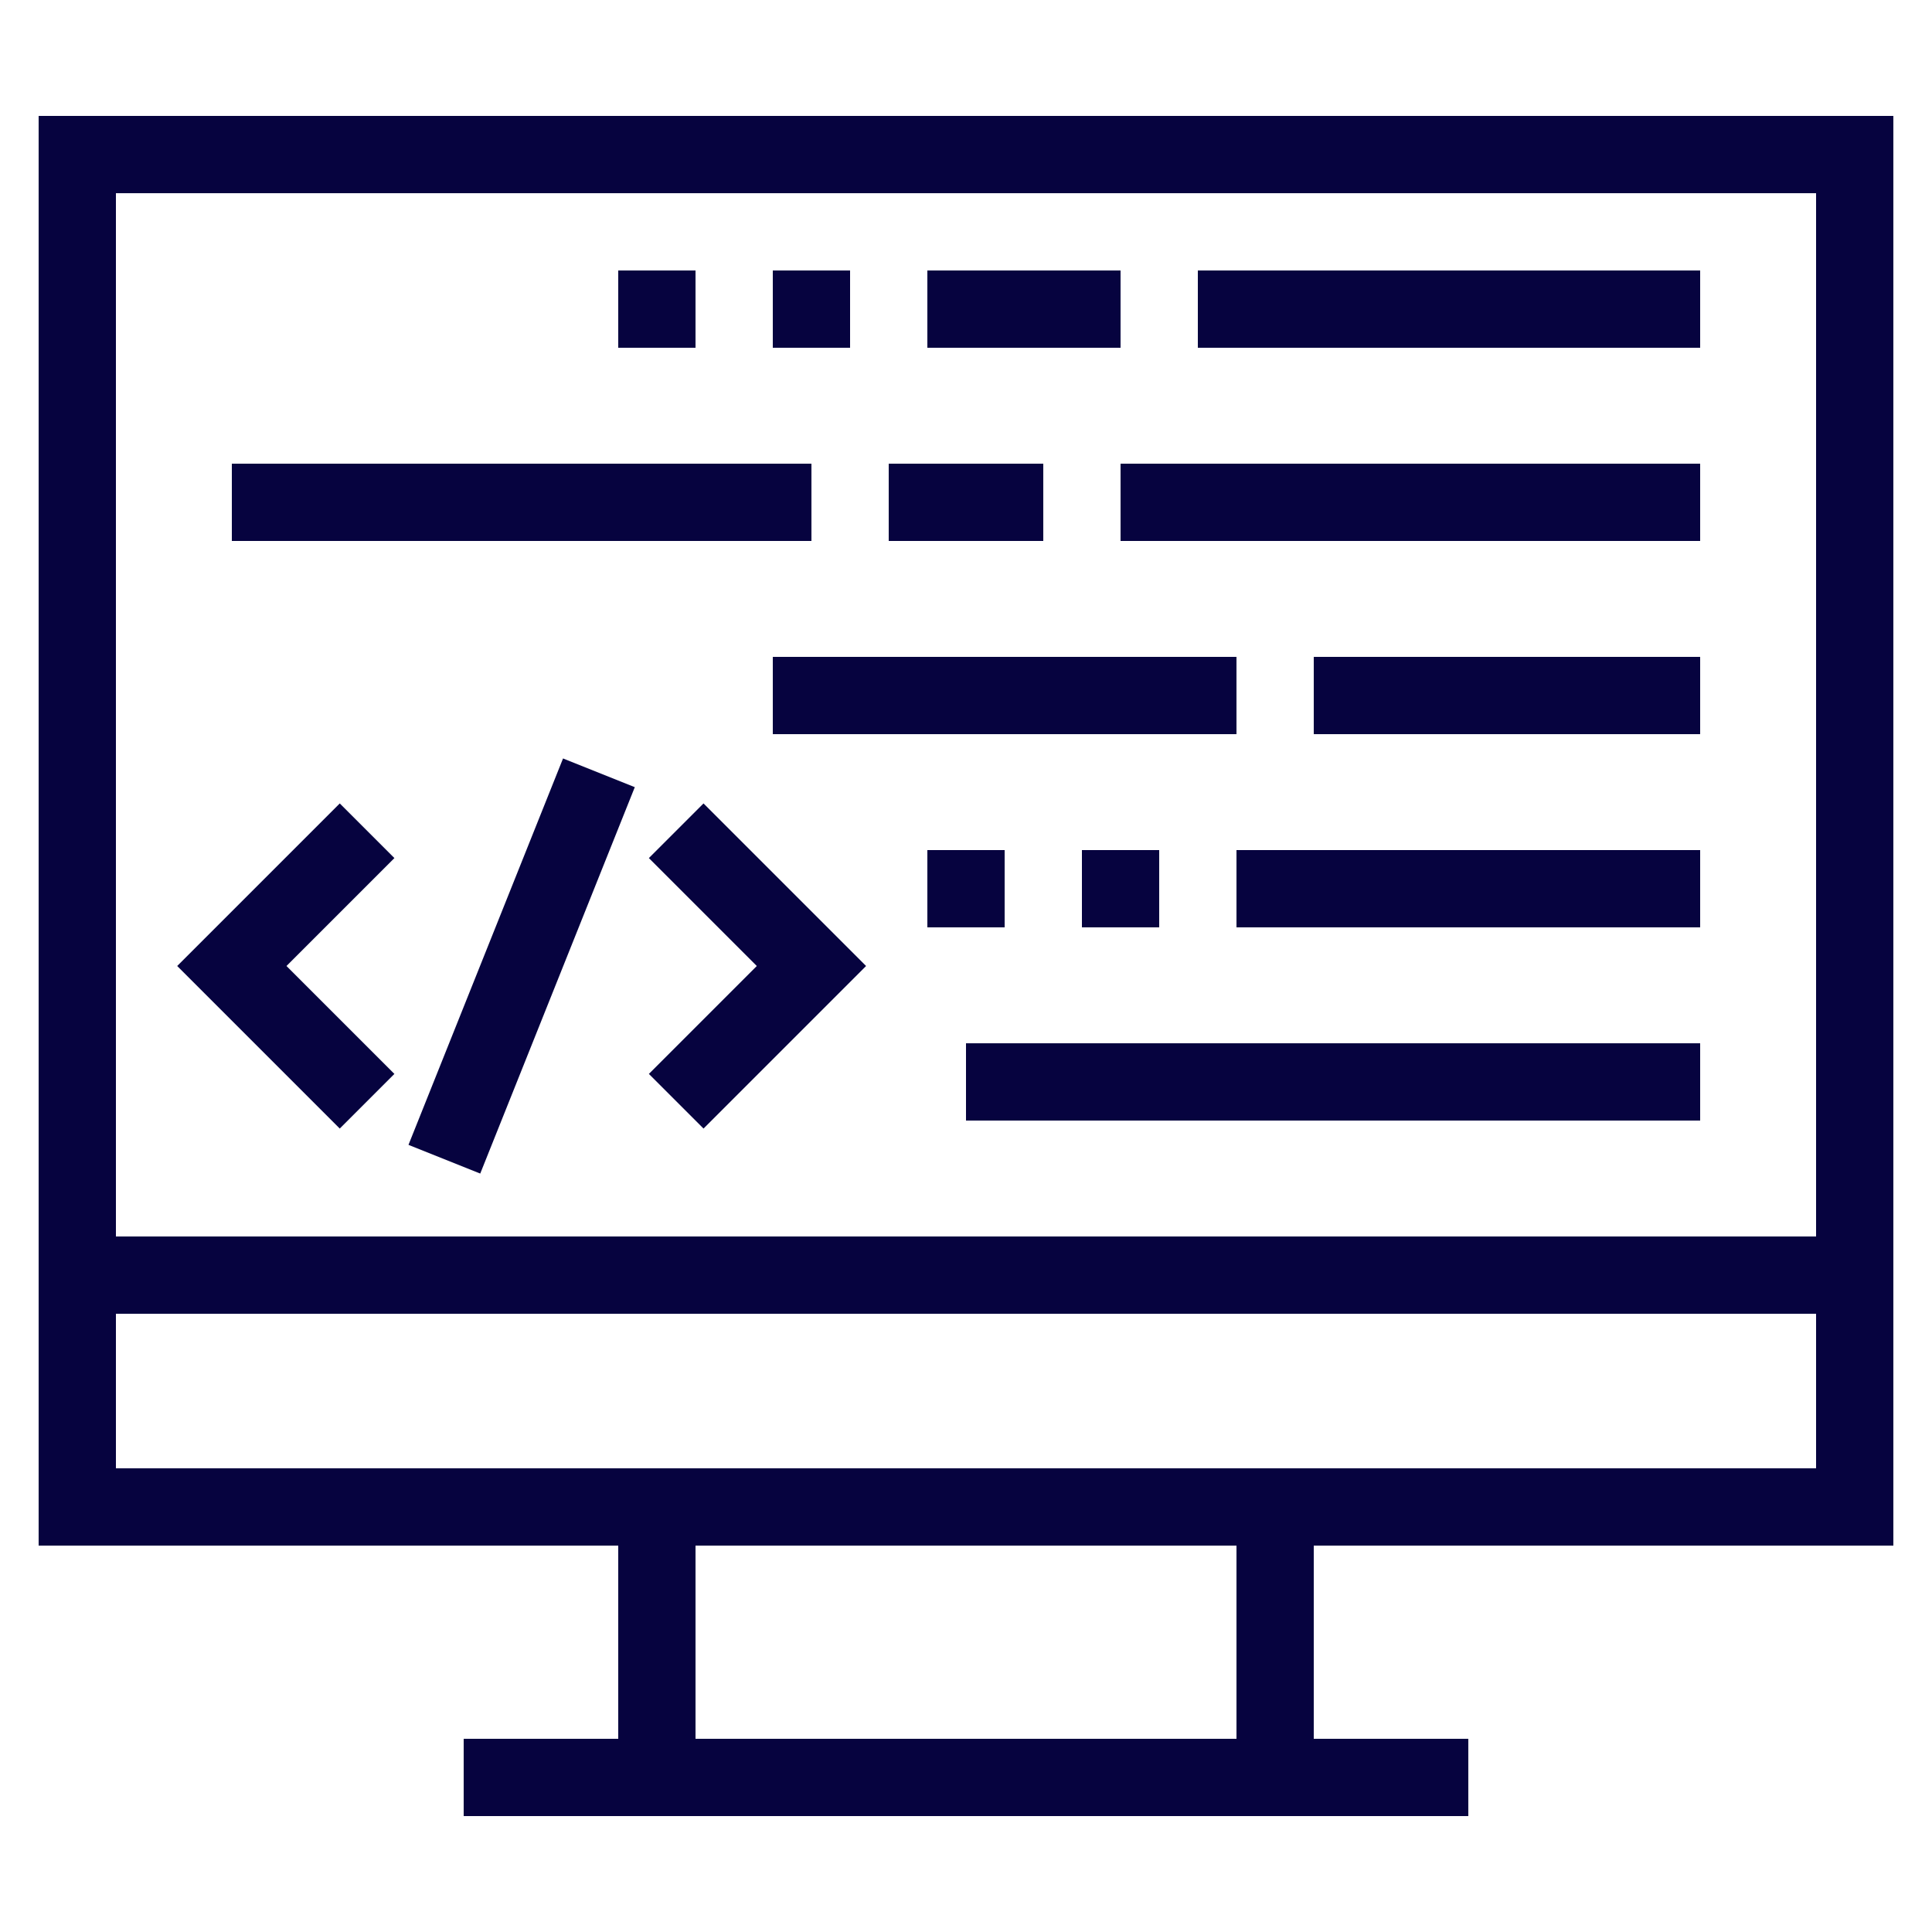 <svg fill="#06033F" xmlns="http://www.w3.org/2000/svg" xmlns:xlink="http://www.w3.org/1999/xlink" version="1.1" x="0px" y="0px" viewBox="0 0 50 50" style="enable-background:new 0 0 50 50;" xml:space="preserve"><style type="text/css">
	.st0{fill:none;stroke:#06033F;stroke-width:2;stroke-miterlimit:10;}
	.st1{fill:none;stroke:#06033F;stroke-width:2;stroke-miterlimit:10;stroke-dasharray:2,3;}
	.st2{fill:none;stroke:#06033F;stroke-width:2;stroke-linejoin:round;stroke-miterlimit:10;}
	.st3{fill:none;stroke:#06033F;stroke-width:2;stroke-miterlimit:10;stroke-dasharray:2,2;}
	.st4{fill:none;stroke:#06033F;stroke-width:2;stroke-linejoin:round;stroke-miterlimit:10;stroke-dasharray:2,2;}
	.st5{fill:none;stroke:#06033F;stroke-width:2;stroke-miterlimit:10;stroke-dasharray:1.714,1.714;}
	.st6{fill:none;stroke:#06033F;stroke-width:2;stroke-linecap:round;stroke-miterlimit:10;}
	.st7{fill:none;stroke:#06033F;stroke-width:2;stroke-linecap:round;stroke-linejoin:round;stroke-miterlimit:10;}
</style><g><rect x="2" y="4" class="st0" width="46" height="35"></rect><line class="st0" x1="17" y1="39" x2="17" y2="46"></line><line class="st0" x1="33" y1="39" x2="33" y2="46"></line><line class="st0" x1="12" y1="46" x2="38" y2="46"></line><line class="st0" x1="48" y1="33" x2="2" y2="33"></line><line class="st0" x1="44" y1="8" x2="31" y2="8"></line><line class="st0" x1="29" y1="8" x2="24" y2="8"></line><line class="st0" x1="22" y1="8" x2="20" y2="8"></line><line class="st0" x1="18" y1="8" x2="16" y2="8"></line><line class="st0" x1="44" y1="23" x2="32" y2="23"></line><line class="st0" x1="30" y1="23" x2="28" y2="23"></line><line class="st0" x1="26" y1="23" x2="24" y2="23"></line><line class="st0" x1="44" y1="18" x2="34" y2="18"></line><line class="st0" x1="32" y1="18" x2="20" y2="18"></line><line class="st0" x1="27" y1="13" x2="23" y2="13"></line><line class="st0" x1="44" y1="13" x2="29" y2="13"></line><line class="st0" x1="21" y1="13" x2="6" y2="13"></line><line class="st0" x1="25" y1="28" x2="44" y2="28"></line><g><polyline class="st0" points="17.5,21.5 21,25 17.5,28.5   "></polyline><polyline class="st0" points="9.5,21.5 6,25 9.5,28.5   "></polyline><line class="st0" x1="11.5" y1="30" x2="15.5" y2="20"></line></g></g></svg>